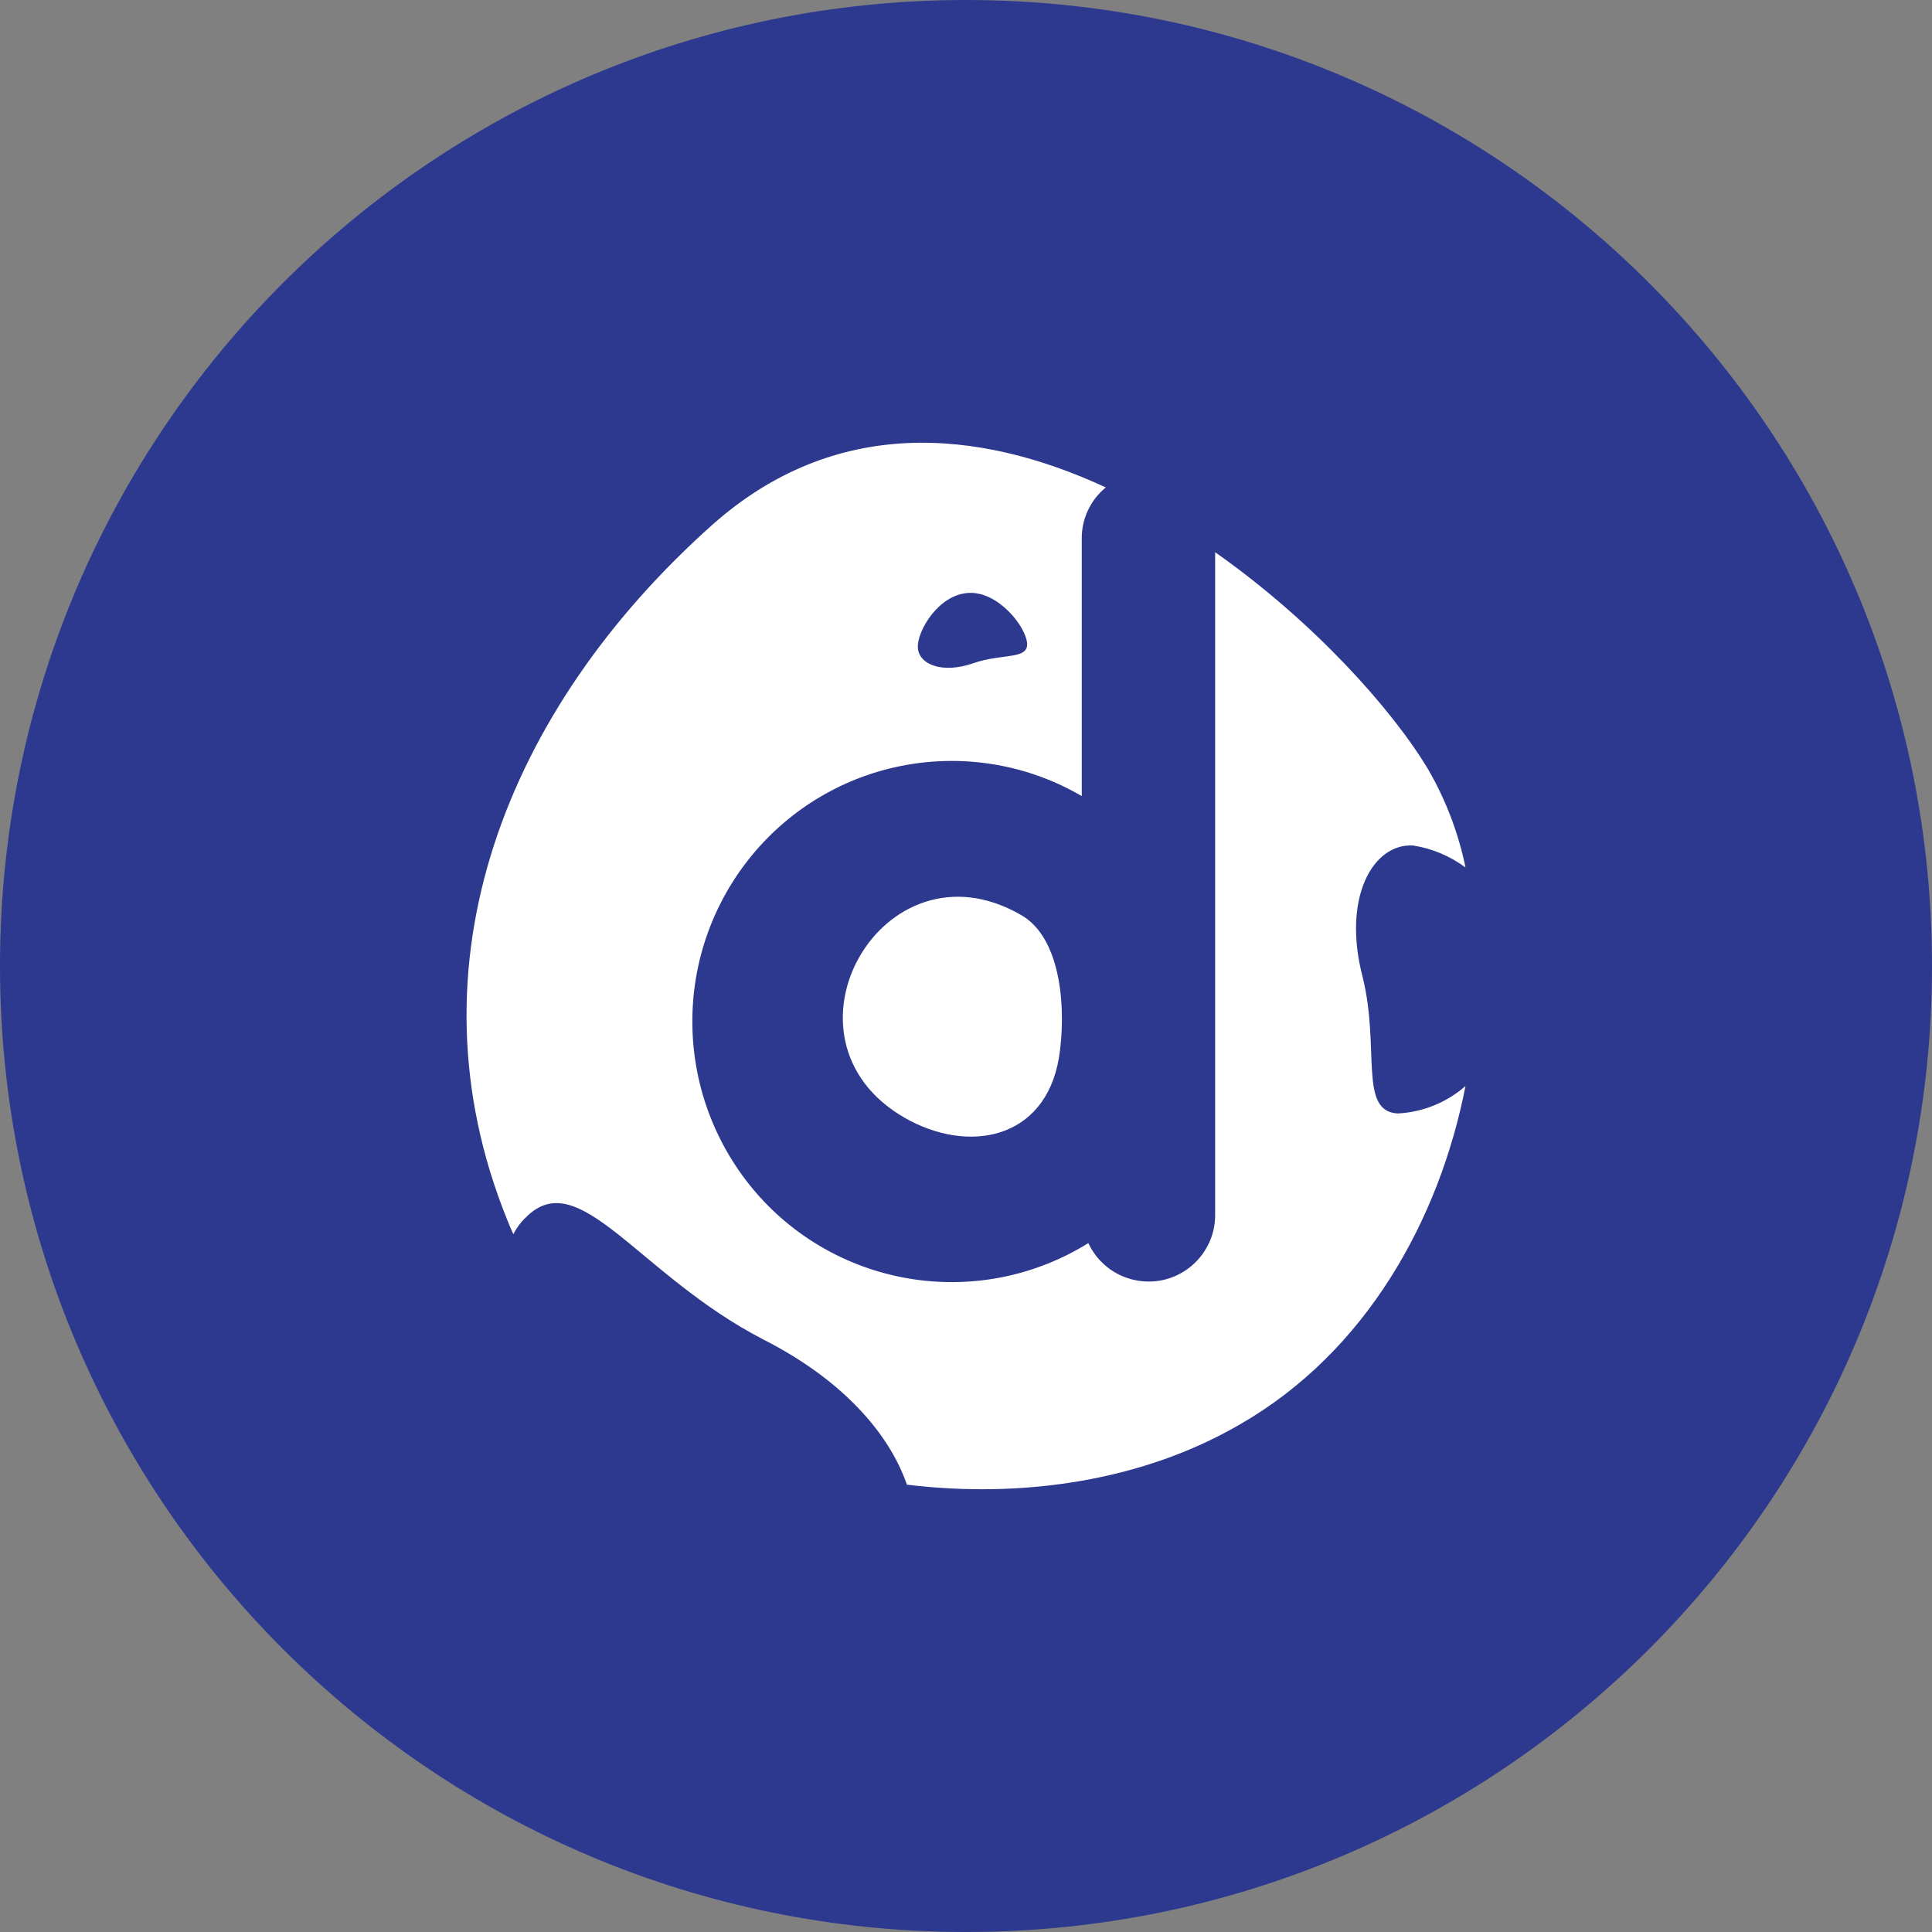 <svg viewBox="0 0 24 24" fill="none" xmlns="http://www.w3.org/2000/svg">
<rect x="0" y="0" width="24" height="24" fill="#808080" stroke="none"/>
<g clip-path="url(#clip0_1265_21992)">
<path d="M12 24C18.627 24 24 18.627 24 12C24 5.373 18.627 0 12 0C5.373 0 0 5.373 0 12C0 18.627 5.373 24 12 24Z" fill="#2C398F"/>
<path d="M17.363 13.832C17.674 13.816 17.971 13.696 18.205 13.491C17.879 15.155 16.969 16.793 15.407 17.692C14.213 18.389 12.719 18.62 11.266 18.443C11.049 17.815 10.478 17.147 9.487 16.642C7.926 15.838 7.192 14.446 6.527 15.128C6.465 15.187 6.415 15.256 6.377 15.332C6.348 15.27 6.321 15.206 6.296 15.141C5.02 11.976 6.296 8.797 8.849 6.519C10.37 5.168 12.148 5.319 13.737 6.055C13.642 6.132 13.566 6.23 13.514 6.341C13.462 6.453 13.436 6.574 13.438 6.697V9.889C12.778 9.504 12.002 9.368 11.25 9.504C10.498 9.64 9.819 10.04 9.335 10.632C8.849 11.225 8.589 11.971 8.601 12.738C8.612 13.504 8.894 14.242 9.396 14.821C9.897 15.398 10.588 15.777 11.344 15.891C12.1 16.005 12.871 15.846 13.52 15.442C13.599 15.613 13.735 15.752 13.904 15.835C14.074 15.918 14.267 15.941 14.451 15.9C14.635 15.858 14.799 15.755 14.916 15.607C15.034 15.459 15.097 15.276 15.095 15.087V6.86C16.317 7.719 17.295 8.811 17.743 9.561C17.961 9.938 18.117 10.348 18.205 10.776C18.013 10.634 17.789 10.539 17.553 10.503C17.051 10.476 16.67 11.158 16.928 12.14C17.146 13.027 16.874 13.805 17.363 13.832ZM11.239 13.886C9.528 12.904 10.967 10.38 12.678 11.363C13.194 11.649 13.249 12.563 13.153 13.149C12.977 14.159 12.027 14.337 11.239 13.886ZM12.04 7.365C11.66 7.378 11.389 7.842 11.402 8.047C11.415 8.252 11.7 8.375 12.094 8.238C12.447 8.115 12.774 8.197 12.759 7.992C12.746 7.788 12.407 7.351 12.04 7.365Z" fill="white"/>
</g>
<defs>
<clipPath id="clip0_1265_21992">
<rect width="24" height="24" fill="white"/>
</clipPath>
</defs>
</svg>